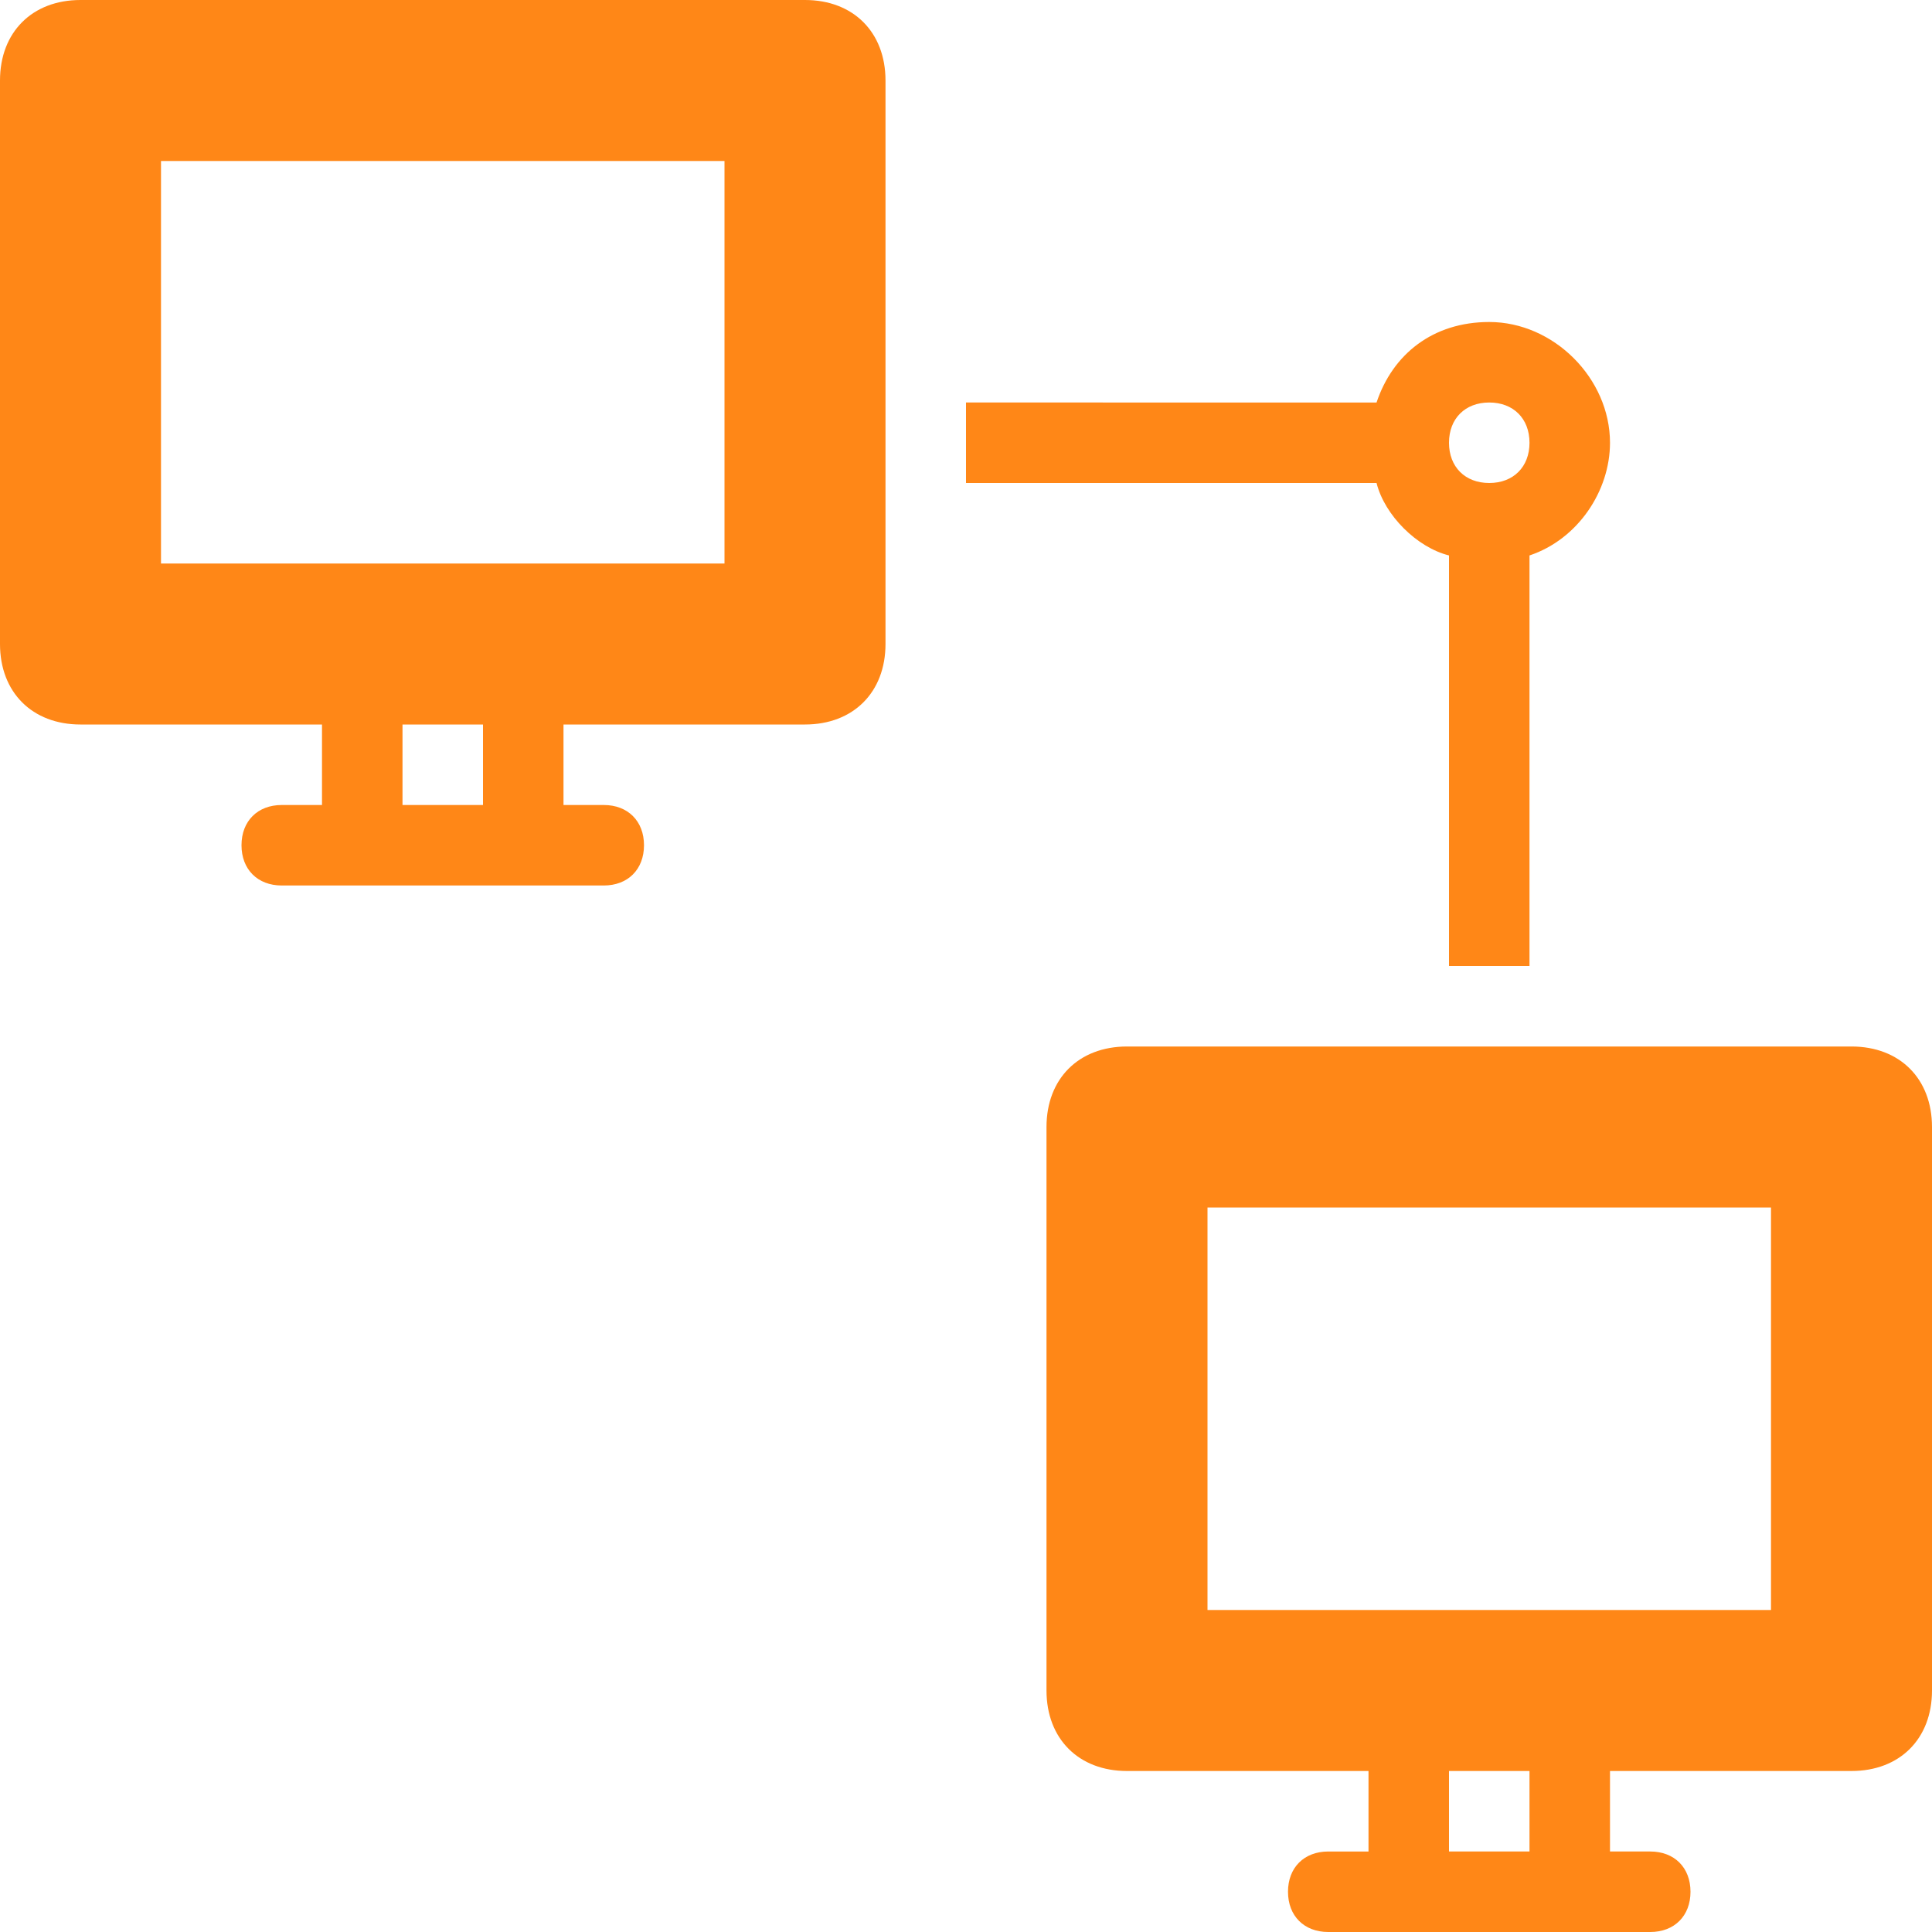 <svg xmlns="http://www.w3.org/2000/svg" xmlns:xlink="http://www.w3.org/1999/xlink" enable-background="new 0 0 24 24" height="24" version="1.1" width="24" xml:space="preserve"><rect id="backgroundrect" width="100%" height="100%" x="0" y="0" fill="none" stroke="none"/><g class="currentLayer" style=""><title>Layer 1</title><g id="svg_1" class="selected" fill-opacity="1" fill="#ff8717"><path d="M10,0H1C0.4,0,0,0.4,0,1v7c0,0.6,0.4,1,1,1h3v1H3.5C3.2,10,3,10.2,3,10.5S3.2,11,3.5,11h4C7.8,11,8,10.8,8,10.5   S7.8,10,7.5,10H7V9h3c0.6,0,1-0.4,1-1V1C11,0.4,10.6,0,10,0z M6,10H5V9h1V10z M9,7H2V2h7V7z" id="svg_2" fill="#ff8717"/><path d="M23,13h-9c-0.6,0-1,0.4-1,1v7c0,0.6,0.4,1,1,1h3v1h-0.5c-0.3,0-0.5,0.2-0.5,0.5s0.2,0.5,0.5,0.5h4c0.3,0,0.5-0.2,0.5-0.5   S20.8,23,20.5,23H20v-1h3c0.6,0,1-0.4,1-1v-7C24,13.4,23.6,13,23,13z M19,23h-1v-1h1V23z M22,20h-7v-5h7V20z" id="svg_3" fill="#ff8717"/><path d="M18,6.9V12h1V6.9c0.6-0.2,1-0.8,1-1.4C20,4.7,19.3,4,18.5,4c-0.7,0-1.2,0.4-1.4,1H12v1h5.1C17.2,6.4,17.6,6.8,18,6.9z    M18.5,5C18.8,5,19,5.2,19,5.5S18.8,6,18.5,6S18,5.8,18,5.5S18.2,5,18.5,5z" id="svg_4" fill="#ff8717"/></g></g></svg>